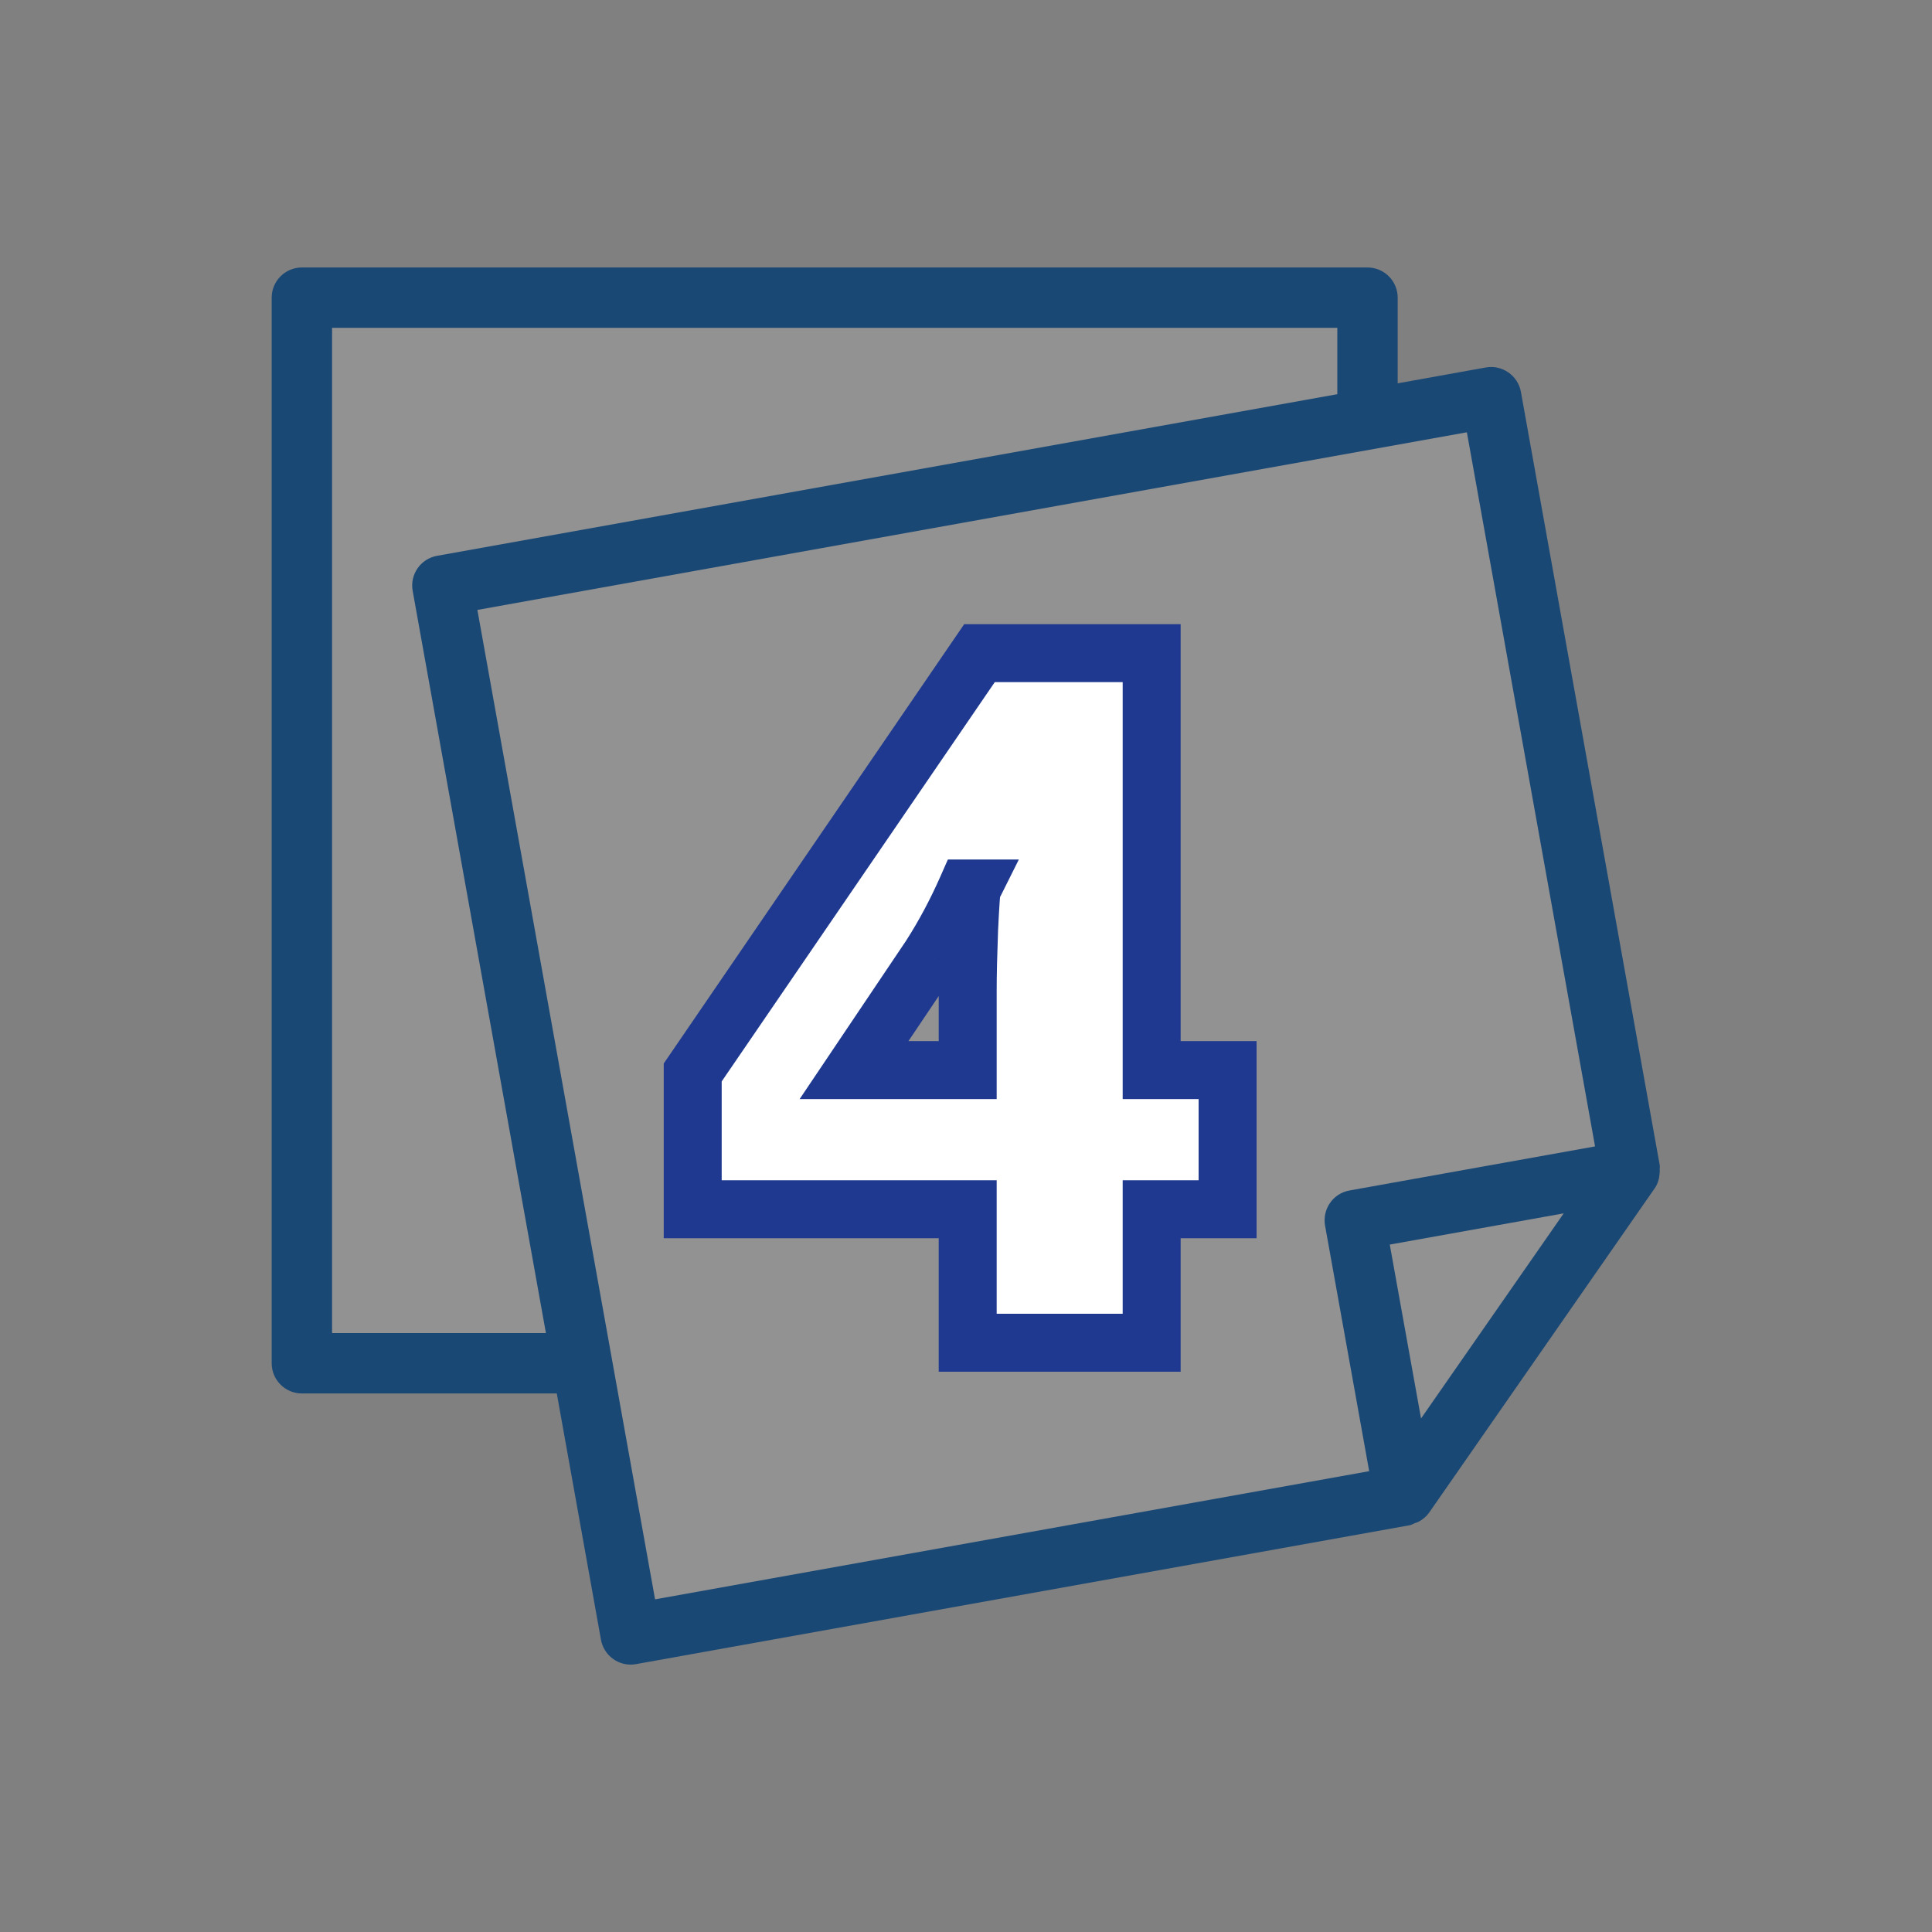 <svg width="200" height="200" viewBox="0 0 200 200" fill="none" xmlns="http://www.w3.org/2000/svg">
<rect x="0" y="0" width="200" height="200" fill="#808080" stroke="none"/>
<path d="M60.25 141.126H31.25V30.814H141.562V43.42" fill="#929292"/>
<path d="M145.369 154.813L65.288 169.188L45.794 60.613L154.376 41.119L168.751 121.194" fill="#929292"/>
<path d="M145.365 154.813L140.252 126.313L168.752 121.194L145.365 154.813Z" fill="#929292"/>
<path d="M171.806 121.457C171.819 121.313 171.825 121.188 171.812 121.045C171.806 120.907 171.844 120.782 171.819 120.645L157.444 40.563C157.137 38.864 155.488 37.739 153.819 38.038L144.688 39.682V30.814C144.688 29.088 143.287 27.689 141.562 27.689H31.25C29.525 27.689 28.125 29.088 28.125 30.814V141.126C28.125 142.851 29.525 144.251 31.25 144.251H57.638L62.212 169.745C62.487 171.257 63.8 172.32 65.281 172.32C65.463 172.32 65.656 172.307 65.838 172.27L145.919 157.895C146.125 157.857 146.294 157.745 146.481 157.67C146.625 157.613 146.769 157.582 146.906 157.501C147.312 157.27 147.675 156.97 147.938 156.595L171.306 122.995C171.619 122.551 171.762 122.013 171.806 121.457ZM34.375 138.001V33.938H138.438V40.807L45.244 57.538C43.544 57.839 42.413 59.464 42.719 61.163L56.513 138.001H34.375ZM49.419 63.139L151.85 44.751L165.119 118.676L139.694 123.238C138.875 123.382 138.15 123.851 137.681 124.532C137.206 125.213 137.025 126.057 137.169 126.87L141.737 152.295L67.812 165.563L49.419 63.139ZM147.106 146.838L143.869 128.838L161.875 125.607L147.106 146.838Z" fill="#1A4875"/>
<path d="M127.08 125.182H119.219V139H100.176V125.182H71.709V111.021L101.396 67.613H119.219V110.777H127.08V125.182ZM100.176 110.777V102.477C100.176 100.914 100.225 98.814 100.322 96.178C100.452 93.508 100.55 92.109 100.615 91.978H100.078C98.971 94.485 97.718 96.829 96.318 99.01L88.408 110.777H100.176Z" fill="white"/>
<path d="M127.08 125.182V128.182H130.08V125.182H127.08ZM119.219 125.182V122.182H116.219V125.182H119.219ZM119.219 139V142H122.219V139H119.219ZM100.176 139H97.176V142H100.176V139ZM100.176 125.182H103.176V122.182H100.176V125.182ZM71.709 125.182H68.709V128.182H71.709V125.182ZM71.709 111.021L69.233 109.328L68.709 110.094V111.021H71.709ZM101.396 67.613V64.613H99.814L98.92 65.92L101.396 67.613ZM119.219 67.613H122.219V64.613H119.219V67.613ZM119.219 110.777H116.219V113.777H119.219V110.777ZM127.08 110.777H130.08V107.777H127.08V110.777ZM100.176 110.777V113.777H103.176V110.777H100.176ZM100.322 96.178L97.326 96.032L97.325 96.049L97.324 96.067L100.322 96.178ZM100.615 91.978L103.299 93.32L105.469 88.978H100.615V91.978ZM100.078 91.978V88.978H98.123L97.334 90.767L100.078 91.978ZM96.318 99.01L98.808 100.683L98.826 100.657L98.843 100.63L96.318 99.01ZM88.408 110.777L85.918 109.104L82.777 113.777H88.408V110.777ZM127.08 122.182H119.219V128.182H127.08V122.182ZM116.219 125.182V139H122.219V125.182H116.219ZM119.219 136H100.176V142H119.219V136ZM103.176 139V125.182H97.176V139H103.176ZM100.176 122.182H71.709V128.182H100.176V122.182ZM74.709 125.182V111.021H68.709V125.182H74.709ZM74.185 112.715L103.873 69.307L98.92 65.92L69.233 109.328L74.185 112.715ZM101.396 70.613H119.219V64.613H101.396V70.613ZM116.219 67.613V110.777H122.219V67.613H116.219ZM119.219 113.777H127.08V107.777H119.219V113.777ZM124.08 110.777V125.182H130.08V110.777H124.08ZM103.176 110.777V102.477H97.176V110.777H103.176ZM103.176 102.477C103.176 100.968 103.223 98.91 103.32 96.289L97.324 96.067C97.226 98.719 97.176 100.861 97.176 102.477H103.176ZM103.319 96.324C103.384 94.995 103.439 94.003 103.486 93.335C103.509 92.997 103.529 92.769 103.543 92.632C103.551 92.559 103.554 92.547 103.55 92.571C103.548 92.582 103.539 92.637 103.52 92.716C103.514 92.741 103.455 93.006 103.299 93.32L97.932 90.637C97.767 90.967 97.7 91.259 97.685 91.319C97.657 91.435 97.64 91.536 97.629 91.602C97.606 91.739 97.59 91.878 97.577 91.997C97.551 92.242 97.526 92.555 97.5 92.917C97.449 93.649 97.391 94.691 97.326 96.032L103.319 96.324ZM100.615 88.978H100.078V94.978H100.615V88.978ZM97.334 90.767C96.286 93.14 95.105 95.346 93.794 97.389L98.843 100.63C100.331 98.312 101.657 95.83 102.822 93.19L97.334 90.767ZM93.829 97.336L85.918 109.104L90.898 112.451L98.808 100.683L93.829 97.336ZM88.408 113.777H100.176V107.777H88.408V113.777Z" fill="#1E398F"/>
</svg>
